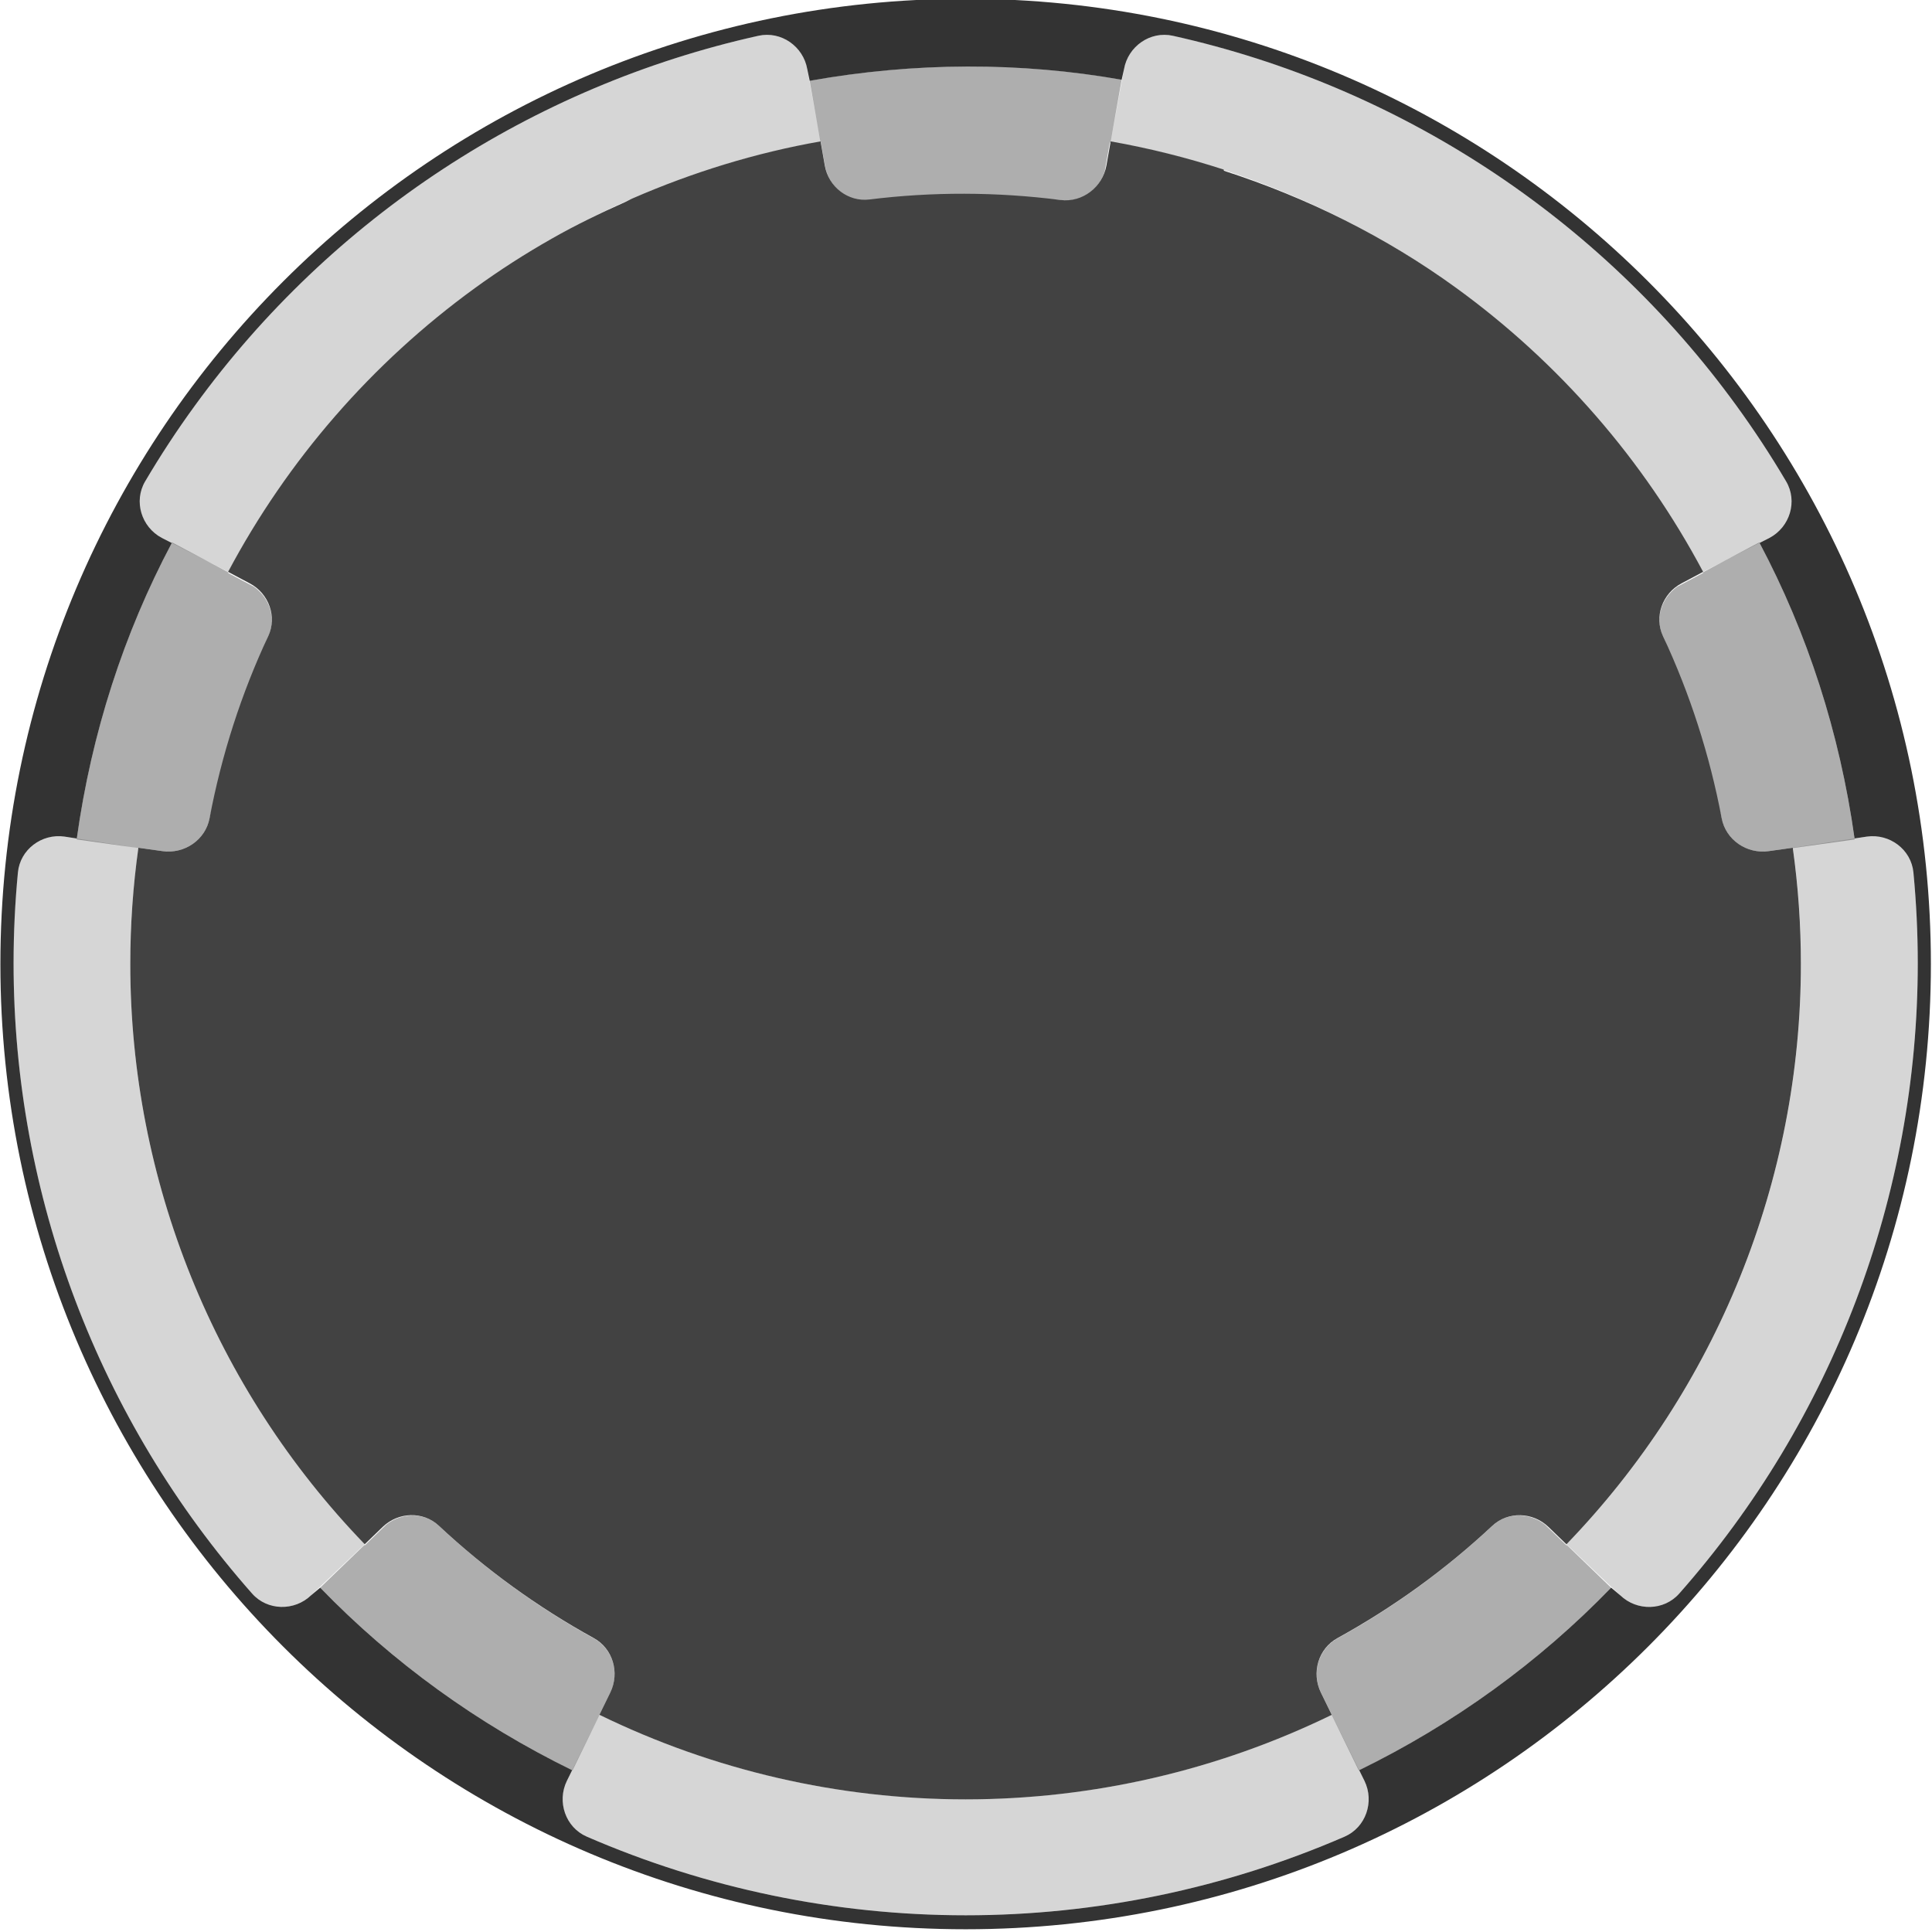 <?xml version="1.0" encoding="UTF-8" standalone="no"?>
<!-- Generator: Adobe Illustrator 25.0.0, SVG Export Plug-In . SVG Version: 6.00 Build 0)  -->

<svg
   xmlns:dc="http://purl.org/dc/elements/1.1/"
   xmlns:cc="http://creativecommons.org/ns#"
   xmlns:rdf="http://www.w3.org/1999/02/22-rdf-syntax-ns#"
   xmlns:svg="http://www.w3.org/2000/svg"
   xmlns="http://www.w3.org/2000/svg"
   xmlns:sodipodi="http://sodipodi.sourceforge.net/DTD/sodipodi-0.dtd"
   xmlns:inkscape="http://www.inkscape.org/namespaces/inkscape"
   version="1.0"
   id="svg15246"
   x="0px"
   y="0px"
   width="31.398px"
   height="31.398px"
   viewBox="0 0 31.398 31.398"
   enable-background="new 0 0 31.398 31.398"
   xml:space="preserve"
   sodipodi:docname="Rogan1S.svg"
   inkscape:version="0.92.3 (2405546, 2018-03-11)"><defs
   id="defs11" />
<sodipodi:namedview
   bordercolor="#666666"
   borderopacity="1.0"
   fit-margin-bottom="0"
   fit-margin-left="0"
   fit-margin-right="0"
   fit-margin-top="0"
   id="base"
   inkscape:current-layer="svg15246"
   inkscape:cx="18.353384"
   inkscape:cy="13.429799"
   inkscape:document-units="mm"
   inkscape:pageopacity="0.0"
   inkscape:pageshadow="2"
   inkscape:window-height="1080"
   inkscape:window-maximized="0"
   inkscape:window-width="1274"
   inkscape:window-x="646"
   inkscape:window-y="301"
   inkscape:zoom="11.2"
   pagecolor="#ffffff"
   showgrid="false"
   units="px"
   inkscape:snap-bbox="true"
   inkscape:bbox-paths="true"
   inkscape:bbox-nodes="true"
   inkscape:snap-bbox-edge-midpoints="true"
   inkscape:snap-bbox-midpoints="true"
   inkscape:object-paths="true"
   inkscape:snap-intersection-paths="true"
   inkscape:snap-smooth-nodes="true"
   inkscape:snap-midpoints="true"
   inkscape:snap-object-midpoints="true"
   inkscape:snap-center="true"
   inkscape:snap-text-baseline="true"
   inkscape:snap-page="true">
	</sodipodi:namedview>
<linearGradient
   id="SVGID_1_"
   gradientUnits="userSpaceOnUse"
   x1="714.704"
   y1="-3999.4"
   x2="746.102"
   y2="-3999.4"
   gradientTransform="matrix(0 1 -1 0 -3983.701 -714.693)">
	<stop
   offset="0"
   style="stop-color:#F2EEF0"
   id="stop3" />
	<stop
   offset="1"
   style="stop-color:#000000"
   id="stop5" />
</linearGradient>

<g
   id="g881"
   transform="matrix(0.915,0,0,0.915,14.059,-44.598)"><path
     id="path3"
     d="m 1.786,48.719 c -9.468,0 -17.144,7.676 -17.144,17.144 0,9.468 7.676,17.144 17.144,17.144 9.468,0 17.144,-7.676 17.144,-17.144 0,-9.469 -7.676,-17.144 -17.144,-17.144 z m 11.626,28.357 -0.161,-0.136 c -1.284,1.327 -2.798,2.423 -4.475,3.242 l 0.094,0.19 c 0.18,0.37 0.024,0.826 -0.353,0.99 -2.122,0.92 -4.412,1.397 -6.73,1.397 -2.318,0 -4.609,-0.477 -6.73,-1.397 -0.378,-0.164 -0.534,-0.62 -0.354,-0.99 l 0.094,-0.19 c -1.677,-0.82 -3.191,-1.915 -4.475,-3.242 l -0.16,0.134 c -0.296,0.286 -0.778,0.278 -1.05,-0.03 -2.723,-3.083 -4.236,-7.065 -4.236,-11.195 0,-0.538 0.026,-1.075 0.077,-1.611 0.039,-0.408 0.422,-0.696 0.828,-0.638 l 0.218,0.034 c 0.261,-1.873 0.835,-3.644 1.687,-5.249 l -0.178,-0.091 c -0.362,-0.193 -0.503,-0.65 -0.295,-1.003 0.273,-0.463 0.568,-0.913 0.885,-1.348 2.428,-3.342 5.992,-5.674 10.008,-6.567 0.402,-0.089 0.796,0.188 0.867,0.593 l 0.043,0.207 c 1.871,-0.334 3.742,-0.336 5.541,-0.019 l 0.042,-0.188 c 0.071,-0.405 0.466,-0.682 0.867,-0.593 4.015,0.894 7.58,3.226 10.008,6.567 0.316,0.435 0.612,0.885 0.885,1.348 0.208,0.353 0.067,0.811 -0.295,1.003 l -0.177,0.09 c 0.852,1.605 1.425,3.376 1.687,5.249 l 0.218,-0.033 c 0.406,-0.057 0.789,0.23 0.828,0.638 0.051,0.535 0.077,1.073 0.077,1.611 0,4.13 -1.513,8.112 -4.236,11.195 -0.272,0.308 -0.753,0.317 -1.049,0.031 z"
     style="fill:#333333"
     inkscape:connector-curvature="0" /><g
     style="opacity:0.32"
     id="g25"
     transform="translate(-13.676,50.153)"><g
       id="g7"><path
         inkscape:connector-curvature="0"
         id="path5"
         d="m 27.849,9.889 c 0.043,0.092 0.071,0.192 0.112,0.286 0.136,0.308 0.257,0.623 0.37,0.942 0.074,0.211 0.146,0.422 0.21,0.637 0.111,0.369 0.207,0.744 0.287,1.126 0.017,0.082 0.046,0.159 0.061,0.241 0.073,0.386 0.448,0.639 0.837,0.584 l 0.427,-0.06 c 3.1e-4,0.002 3.7e-4,0.004 6.8e-4,0.006 l 1.098,-0.154 C 30.992,11.614 30.416,9.834 29.558,8.221 l -1.003,0.533 c 0.002,0.004 0.004,0.007 0.006,0.01 l -0.461,0.245 c -0.278,0.199 -0.4,0.563 -0.252,0.879 z" /></g><g
       id="g11"><path
         inkscape:connector-curvature="0"
         id="path9"
         d="M 1.197,13.705 C 1.586,13.759 1.961,13.506 2.034,13.12 2.05,13.038 2.078,12.961 2.096,12.879 2.175,12.499 2.271,12.125 2.381,11.757 2.446,11.539 2.518,11.327 2.593,11.114 2.706,10.796 2.827,10.481 2.963,10.174 3.004,10.081 3.032,9.981 3.075,9.889 3.223,9.572 3.101,9.208 2.823,9.01 L 2.362,8.765 C 2.364,8.761 2.367,8.758 2.369,8.754 L 1.366,8.221 c -0.858,1.613 -1.434,3.393 -1.694,5.276 l 1.098,0.154 c 3.1e-4,-0.002 3.7e-4,-0.004 6.8e-4,-0.006 z" /></g><g
       id="g15"><path
         inkscape:connector-curvature="0"
         id="path13"
         d="M 9.152,28.647 C 9.318,28.307 9.201,27.893 8.879,27.699 7.867,27.143 6.935,26.466 6.1,25.682 5.839,25.445 5.449,25.451 5.174,25.665 l -0.384,0.371 c -0.002,-0.002 -0.004,-0.005 -0.007,-0.007 l -0.785,0.758 c 1.286,1.329 2.802,2.426 4.481,3.246 l 0.482,-0.988 c -8.7e-4,-4.3e-4 -0.002,-6.8e-4 -0.003,-0.001 z" /></g><g
       id="g19"><path
         inkscape:connector-curvature="0"
         id="path17"
         d="m 24.824,25.682 c -0.835,0.784 -1.767,1.46 -2.779,2.017 -0.322,0.194 -0.439,0.608 -0.273,0.949 l 0.194,0.397 c -8.7e-4,4.3e-4 -0.002,6.8e-4 -0.003,0.001 l 0.482,0.988 c 1.68,-0.82 3.196,-1.917 4.481,-3.246 -0.222,-0.215 -0.48,-0.463 -0.785,-0.758 -0.002,0.002 -0.004,0.005 -0.006,0.007 L 25.75,25.665 c -0.275,-0.214 -0.665,-0.22 -0.926,0.017 z" /></g><g
       id="g23"><path
         inkscape:connector-curvature="0"
         id="path21"
         d="m 12.965,1.536 c 0.068,0.387 0.425,0.665 0.814,0.616 0.083,-0.011 0.165,-0.007 0.248,-0.016 0.387,-0.042 0.772,-0.066 1.156,-0.075 0.227,-0.006 0.451,-0.003 0.677,0.003 0.338,0.009 0.674,0.027 1.008,0.061 0.101,0.01 0.205,0.006 0.306,0.019 0.347,0.043 0.655,-0.185 0.758,-0.511 l 0.091,-0.514 c 0.004,7.2e-4 0.008,0.002 0.012,0.003 L 18.233,0.002 C 16.434,-0.315 14.562,-0.313 12.691,0.021 l 0.193,1.092 c 0.002,-3.8e-4 0.004,-9.9e-4 0.006,-0.001 z" /></g></g><g
     style="opacity:0.4"
     id="g37"
     transform="translate(-13.676,50.153)"><path
       style="opacity:0.4"
       inkscape:connector-curvature="0"
       id="path27"
       d="m 0.769,13.651 c -0.095,0.682 -0.144,1.37 -0.144,2.058 -10e-6,3.844 1.494,7.541 4.164,10.306 L 3.838,26.921 C 3.542,27.207 3.06,27.199 2.788,26.891 0.064,23.808 -1.449,19.826 -1.449,15.696 c 0,-0.538 0.026,-1.076 0.077,-1.611 0.039,-0.408 0.422,-0.696 0.828,-0.638 z" /><path
       style="opacity:0.4"
       inkscape:connector-curvature="0"
       id="path29"
       d="M 28.557,8.746 C 28.233,8.138 27.868,7.554 27.463,6.997 25.204,3.887 21.822,1.774 18.037,1.106 l 0.238,-1.292 c 0.071,-0.405 0.466,-0.682 0.867,-0.593 4.015,0.894 7.58,3.226 10.008,6.567 0.316,0.435 0.611,0.885 0.885,1.348 0.208,0.353 0.067,0.811 -0.295,1.003 z" /><path
       style="opacity:0.4"
       inkscape:connector-curvature="0"
       id="path31"
       d="M 2.366,8.746 C 2.69,8.138 3.055,7.554 3.46,6.997 5.719,3.887 9.101,1.774 12.886,1.106 L 12.648,-0.186 C 12.577,-0.591 12.183,-0.868 11.781,-0.779 7.766,0.115 4.201,2.447 1.773,5.788 1.457,6.224 1.162,6.674 0.889,7.137 0.68,7.49 0.821,7.948 1.183,8.14 Z" /><path
       style="opacity:0.4"
       inkscape:connector-curvature="0"
       id="path33"
       d="m 21.966,29.044 c -2.026,0.988 -4.25,1.501 -6.504,1.501 -2.253,0 -4.476,-0.513 -6.501,-1.5 l -0.583,1.174 c -0.18,0.37 -0.024,0.826 0.354,0.99 2.122,0.92 4.412,1.397 6.73,1.397 2.318,0 4.609,-0.477 6.73,-1.397 0.378,-0.164 0.534,-0.62 0.353,-0.99 l -0.58,-1.175 c -8.7e-4,4.3e-4 -0.002,6.8e-4 -0.003,0.001" /><path
       style="opacity:0.4"
       inkscape:connector-curvature="0"
       id="path35"
       d="m 26.134,26.016 c 2.67,-2.765 4.164,-6.462 4.164,-10.306 0,-0.691 -0.048,-1.381 -0.144,-2.065 l 1.314,-0.198 c 0.406,-0.057 0.789,0.23 0.828,0.639 0.051,0.535 0.077,1.073 0.077,1.611 -1e-5,4.13 -1.513,8.112 -4.236,11.195 -0.272,0.308 -0.753,0.317 -1.049,0.032 z" /></g><path
     id="path39"
     d="m 16.478,63.798 -0.427,0.06 C 15.662,63.913 15.287,63.66 15.214,63.273 14.999,62.141 14.648,61.057 14.173,60.042 14.01,59.696 14.161,59.282 14.499,59.103 l 0.386,-0.205 c -1.058,-1.99 -2.556,-3.713 -4.379,-5.038 -1.26,-0.916 -2.659,-1.61 -4.133,-2.086 l -0.003,-0.021 c -0.657,-0.213 -1.328,-0.381 -2.008,-0.501 l -0.075,0.425 c -0.068,0.387 -0.425,0.665 -0.815,0.616 -1.144,-0.146 -2.283,-0.147 -3.395,-0.009 -0.379,0.047 -0.726,-0.224 -0.792,-0.601 l -0.076,-0.431 c -1.152,0.203 -2.269,0.547 -3.336,1.011 -0.045,0.019 -0.086,0.045 -0.131,0.065 -0.444,0.198 -0.882,0.409 -1.304,0.65 -0.473,0.268 -0.931,0.562 -1.373,0.883 -1.823,1.325 -3.321,3.048 -4.379,5.037 l 0.386,0.205 c 0.338,0.179 0.489,0.593 0.326,0.939 -0.475,1.015 -0.826,2.099 -1.041,3.232 -0.073,0.386 -0.448,0.639 -0.837,0.584 l -0.427,-0.06 c -0.096,0.684 -0.144,1.374 -0.144,2.065 0,3.844 1.494,7.541 4.164,10.306 l 0.319,-0.308 c 0.277,-0.267 0.719,-0.283 0.999,-0.02 0.827,0.774 1.751,1.444 2.751,1.995 0.34,0.187 0.463,0.616 0.293,0.965 l -0.194,0.397 c 2.026,0.988 4.25,1.502 6.504,1.502 2.254,0 4.478,-0.514 6.504,-1.501 l -0.194,-0.397 c -0.17,-0.349 -0.047,-0.778 0.293,-0.965 1,-0.551 1.924,-1.221 2.751,-1.995 0.281,-0.263 0.723,-0.247 0.999,0.02 l 0.319,0.308 c 2.67,-2.765 4.164,-6.462 4.164,-10.306 10e-6,-0.691 -0.048,-1.381 -0.144,-2.065 z"
     style="fill:#424242"
     inkscape:connector-curvature="0" /></g></svg>